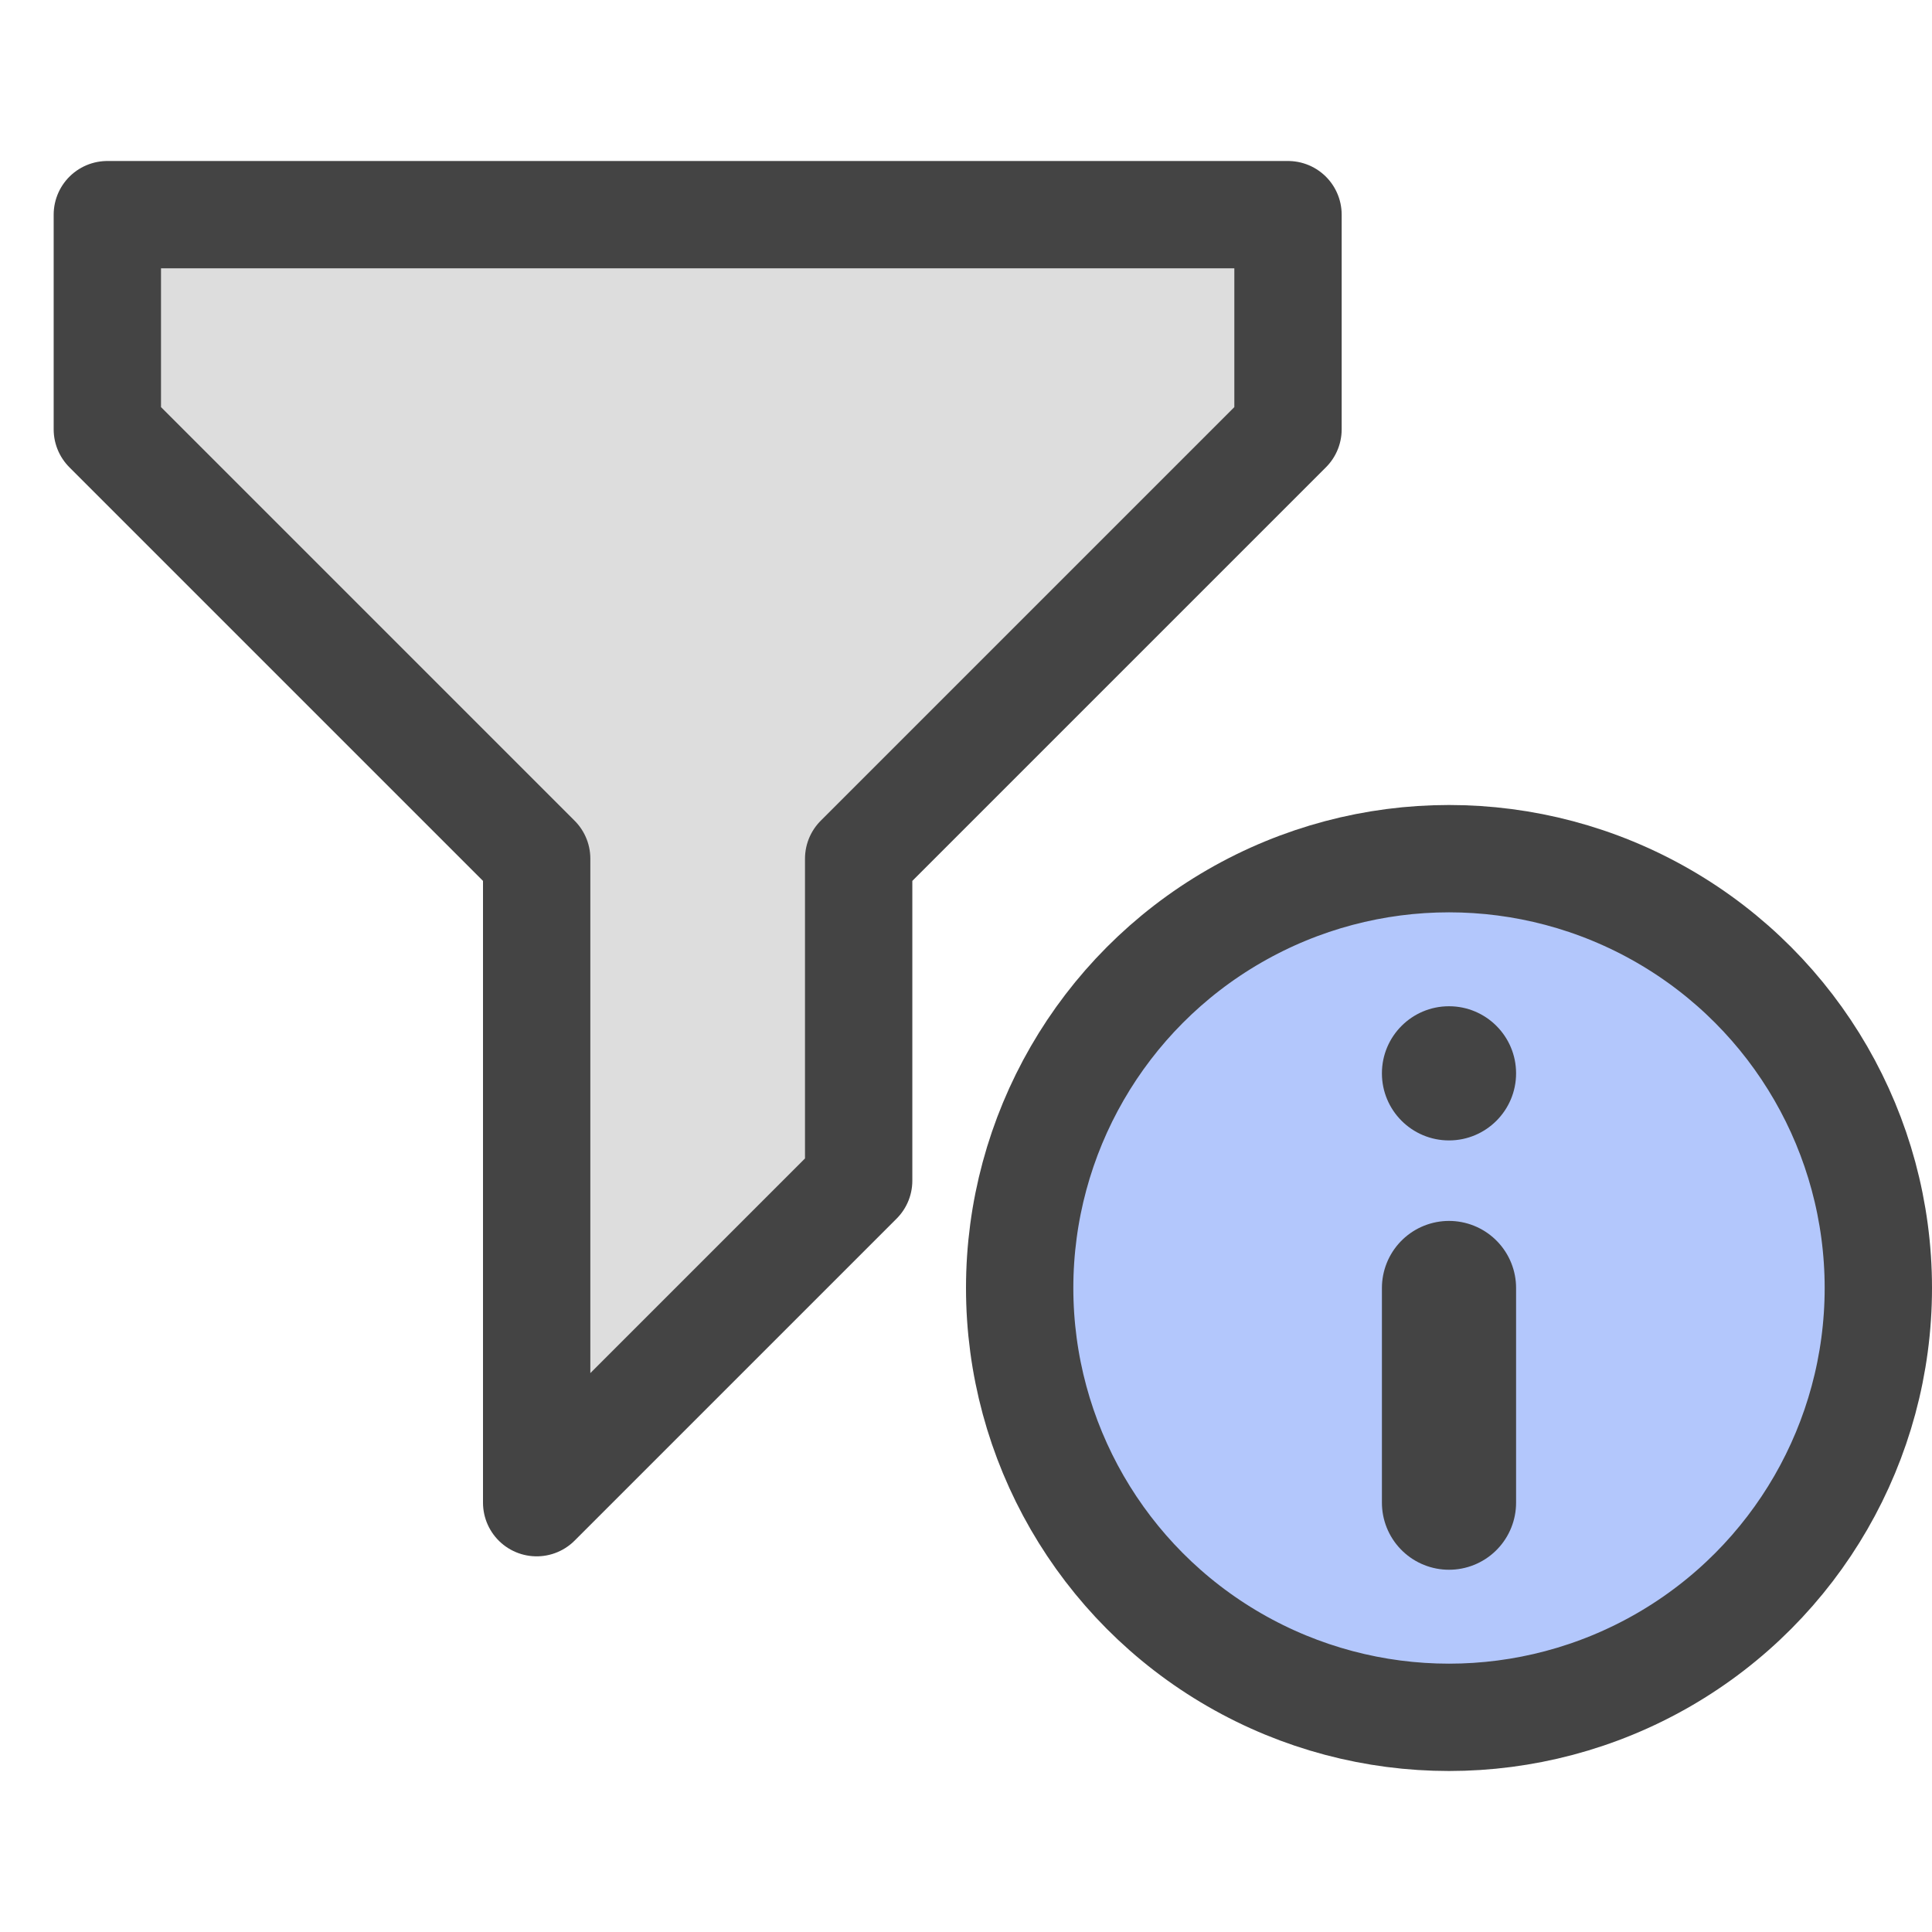 <svg xmlns="http://www.w3.org/2000/svg" viewBox="0 0 36 36" stroke="#444" stroke-width="2" stroke-linejoin="round" stroke-linecap="round">
  <path d="M2,4L24,4L24,8L16,16L16,22L10,28L10,16L2,8Z" fill="#ddd"/>
  <circle cx="27" cy="24" r="8" fill="#b3c7fc"/>
  <circle cx="27" cy="20" r="1.25" fill="#444" stroke="none"/>
  <line x1="27" y1="24" x2="27" y2="28" stroke-width="2.5"/>
</svg>
